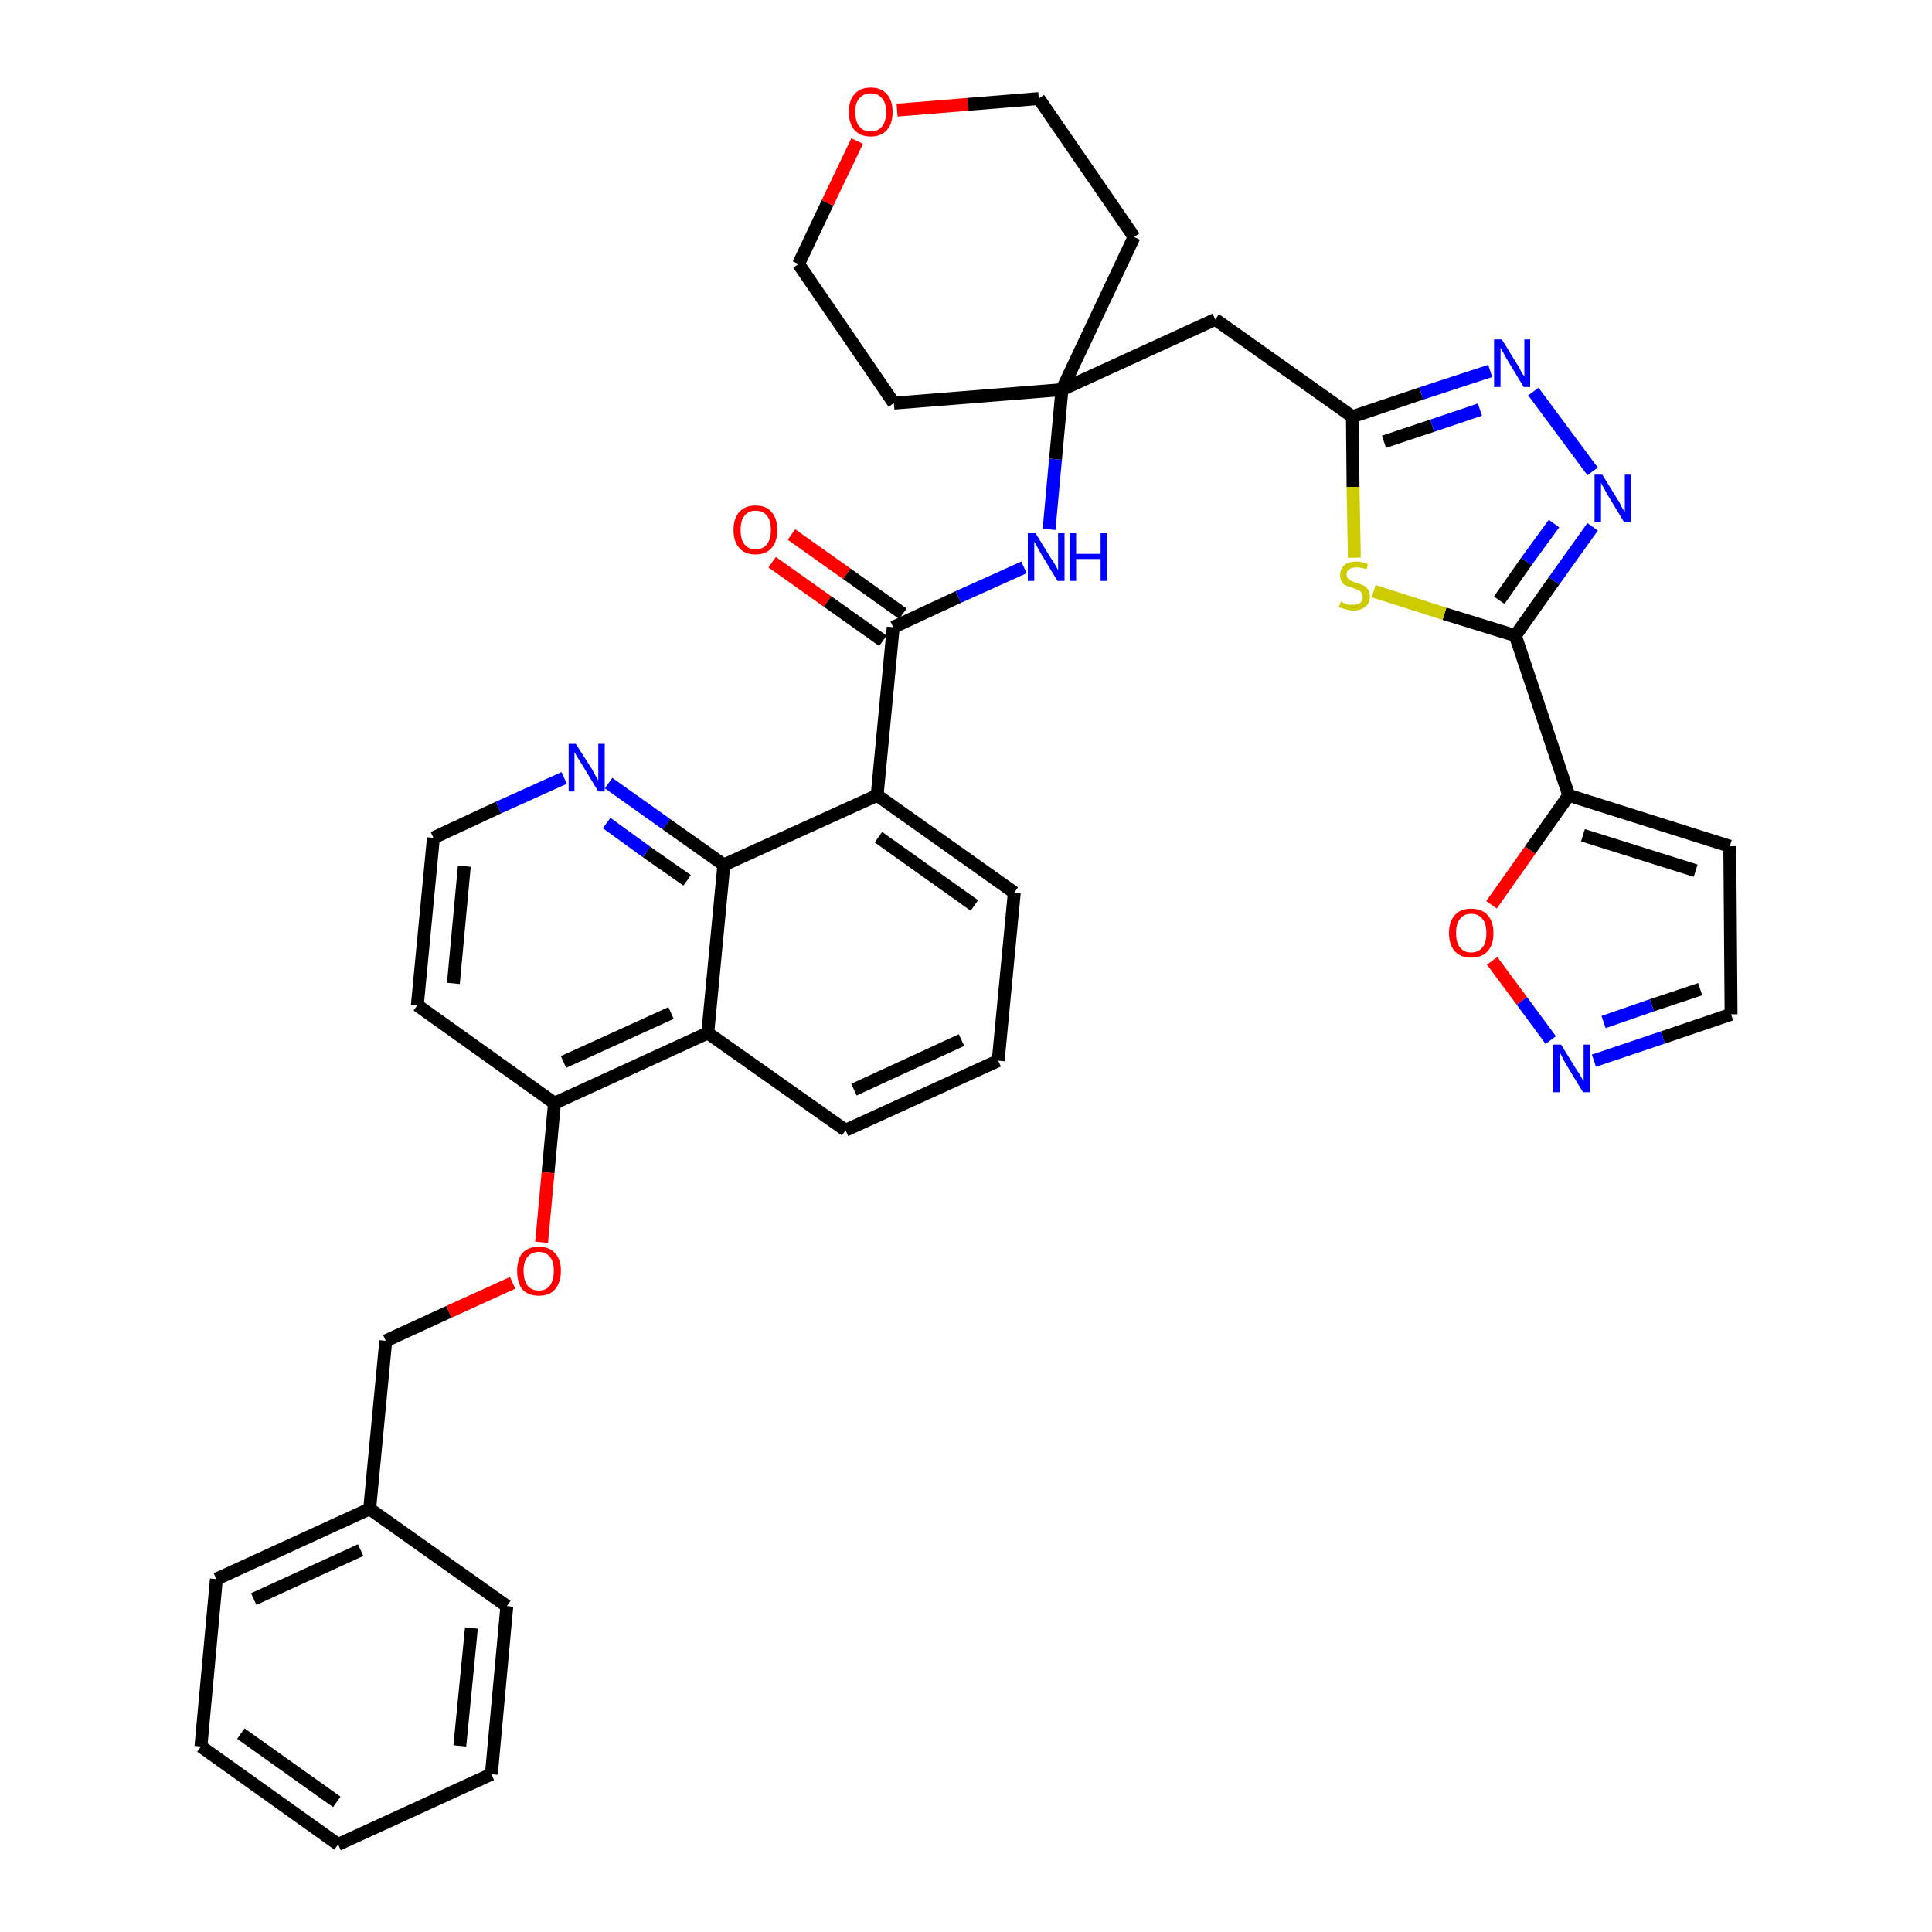 <?xml version='1.0' encoding='iso-8859-1'?>
<svg version='1.1' baseProfile='full'
              xmlns='http://www.w3.org/2000/svg'
                      xmlns:rdkit='http://www.rdkit.org/xml'
                      xmlns:xlink='http://www.w3.org/1999/xlink'
                  xml:space='preserve'
width='300px' height='300px' viewBox='0 0 300 300'>
<!-- END OF HEADER -->
<path class='bond-0 atom-0 atom-1' d='M 119.9,87.3 L 128.5,93.4' style='fill:none;fill-rule:evenodd;stroke:#FF0000;stroke-width:2.0px;stroke-linecap:butt;stroke-linejoin:miter;stroke-opacity:1' />
<path class='bond-0 atom-0 atom-1' d='M 128.5,93.4 L 137.1,99.5' style='fill:none;fill-rule:evenodd;stroke:#000000;stroke-width:2.0px;stroke-linecap:butt;stroke-linejoin:miter;stroke-opacity:1' />
<path class='bond-0 atom-0 atom-1' d='M 122.9,83.0 L 131.5,89.1' style='fill:none;fill-rule:evenodd;stroke:#FF0000;stroke-width:2.0px;stroke-linecap:butt;stroke-linejoin:miter;stroke-opacity:1' />
<path class='bond-0 atom-0 atom-1' d='M 131.5,89.1 L 140.2,95.3' style='fill:none;fill-rule:evenodd;stroke:#000000;stroke-width:2.0px;stroke-linecap:butt;stroke-linejoin:miter;stroke-opacity:1' />
<path class='bond-1 atom-1 atom-2' d='M 138.7,97.4 L 148.8,92.7' style='fill:none;fill-rule:evenodd;stroke:#000000;stroke-width:2.0px;stroke-linecap:butt;stroke-linejoin:miter;stroke-opacity:1' />
<path class='bond-1 atom-1 atom-2' d='M 148.8,92.7 L 159.0,88.1' style='fill:none;fill-rule:evenodd;stroke:#0000FF;stroke-width:2.0px;stroke-linecap:butt;stroke-linejoin:miter;stroke-opacity:1' />
<path class='bond-19 atom-1 atom-20' d='M 138.7,97.4 L 136.2,123.5' style='fill:none;fill-rule:evenodd;stroke:#000000;stroke-width:2.0px;stroke-linecap:butt;stroke-linejoin:miter;stroke-opacity:1' />
<path class='bond-2 atom-2 atom-3' d='M 162.9,82.2 L 163.9,71.3' style='fill:none;fill-rule:evenodd;stroke:#0000FF;stroke-width:2.0px;stroke-linecap:butt;stroke-linejoin:miter;stroke-opacity:1' />
<path class='bond-2 atom-2 atom-3' d='M 163.9,71.3 L 164.9,60.5' style='fill:none;fill-rule:evenodd;stroke:#000000;stroke-width:2.0px;stroke-linecap:butt;stroke-linejoin:miter;stroke-opacity:1' />
<path class='bond-3 atom-3 atom-4' d='M 164.9,60.5 L 188.7,49.6' style='fill:none;fill-rule:evenodd;stroke:#000000;stroke-width:2.0px;stroke-linecap:butt;stroke-linejoin:miter;stroke-opacity:1' />
<path class='bond-14 atom-3 atom-15' d='M 164.9,60.5 L 138.8,62.6' style='fill:none;fill-rule:evenodd;stroke:#000000;stroke-width:2.0px;stroke-linecap:butt;stroke-linejoin:miter;stroke-opacity:1' />
<path class='bond-37 atom-19 atom-3' d='M 176.1,36.8 L 164.9,60.5' style='fill:none;fill-rule:evenodd;stroke:#000000;stroke-width:2.0px;stroke-linecap:butt;stroke-linejoin:miter;stroke-opacity:1' />
<path class='bond-4 atom-4 atom-5' d='M 188.7,49.6 L 210.0,64.7' style='fill:none;fill-rule:evenodd;stroke:#000000;stroke-width:2.0px;stroke-linecap:butt;stroke-linejoin:miter;stroke-opacity:1' />
<path class='bond-5 atom-5 atom-6' d='M 210.0,64.7 L 220.7,61.1' style='fill:none;fill-rule:evenodd;stroke:#000000;stroke-width:2.0px;stroke-linecap:butt;stroke-linejoin:miter;stroke-opacity:1' />
<path class='bond-5 atom-5 atom-6' d='M 220.7,61.1 L 231.4,57.6' style='fill:none;fill-rule:evenodd;stroke:#0000FF;stroke-width:2.0px;stroke-linecap:butt;stroke-linejoin:miter;stroke-opacity:1' />
<path class='bond-5 atom-5 atom-6' d='M 214.9,68.6 L 222.4,66.1' style='fill:none;fill-rule:evenodd;stroke:#000000;stroke-width:2.0px;stroke-linecap:butt;stroke-linejoin:miter;stroke-opacity:1' />
<path class='bond-5 atom-5 atom-6' d='M 222.4,66.1 L 229.8,63.6' style='fill:none;fill-rule:evenodd;stroke:#0000FF;stroke-width:2.0px;stroke-linecap:butt;stroke-linejoin:miter;stroke-opacity:1' />
<path class='bond-39 atom-14 atom-5' d='M 210.3,86.6 L 210.1,75.6' style='fill:none;fill-rule:evenodd;stroke:#CCCC00;stroke-width:2.0px;stroke-linecap:butt;stroke-linejoin:miter;stroke-opacity:1' />
<path class='bond-39 atom-14 atom-5' d='M 210.1,75.6 L 210.0,64.7' style='fill:none;fill-rule:evenodd;stroke:#000000;stroke-width:2.0px;stroke-linecap:butt;stroke-linejoin:miter;stroke-opacity:1' />
<path class='bond-6 atom-6 atom-7' d='M 238.1,60.8 L 247.3,73.2' style='fill:none;fill-rule:evenodd;stroke:#0000FF;stroke-width:2.0px;stroke-linecap:butt;stroke-linejoin:miter;stroke-opacity:1' />
<path class='bond-7 atom-7 atom-8' d='M 247.3,81.8 L 241.3,90.2' style='fill:none;fill-rule:evenodd;stroke:#0000FF;stroke-width:2.0px;stroke-linecap:butt;stroke-linejoin:miter;stroke-opacity:1' />
<path class='bond-7 atom-7 atom-8' d='M 241.3,90.2 L 235.3,98.7' style='fill:none;fill-rule:evenodd;stroke:#000000;stroke-width:2.0px;stroke-linecap:butt;stroke-linejoin:miter;stroke-opacity:1' />
<path class='bond-7 atom-7 atom-8' d='M 241.3,81.3 L 237.0,87.2' style='fill:none;fill-rule:evenodd;stroke:#0000FF;stroke-width:2.0px;stroke-linecap:butt;stroke-linejoin:miter;stroke-opacity:1' />
<path class='bond-7 atom-7 atom-8' d='M 237.0,87.2 L 232.8,93.2' style='fill:none;fill-rule:evenodd;stroke:#000000;stroke-width:2.0px;stroke-linecap:butt;stroke-linejoin:miter;stroke-opacity:1' />
<path class='bond-8 atom-8 atom-9' d='M 235.3,98.7 L 243.6,123.5' style='fill:none;fill-rule:evenodd;stroke:#000000;stroke-width:2.0px;stroke-linecap:butt;stroke-linejoin:miter;stroke-opacity:1' />
<path class='bond-13 atom-8 atom-14' d='M 235.3,98.7 L 224.3,95.3' style='fill:none;fill-rule:evenodd;stroke:#000000;stroke-width:2.0px;stroke-linecap:butt;stroke-linejoin:miter;stroke-opacity:1' />
<path class='bond-13 atom-8 atom-14' d='M 224.3,95.3 L 213.3,91.8' style='fill:none;fill-rule:evenodd;stroke:#CCCC00;stroke-width:2.0px;stroke-linecap:butt;stroke-linejoin:miter;stroke-opacity:1' />
<path class='bond-9 atom-9 atom-10' d='M 243.6,123.5 L 268.6,131.4' style='fill:none;fill-rule:evenodd;stroke:#000000;stroke-width:2.0px;stroke-linecap:butt;stroke-linejoin:miter;stroke-opacity:1' />
<path class='bond-9 atom-9 atom-10' d='M 245.8,129.7 L 263.3,135.2' style='fill:none;fill-rule:evenodd;stroke:#000000;stroke-width:2.0px;stroke-linecap:butt;stroke-linejoin:miter;stroke-opacity:1' />
<path class='bond-41 atom-13 atom-9' d='M 231.6,140.5 L 237.6,132.0' style='fill:none;fill-rule:evenodd;stroke:#FF0000;stroke-width:2.0px;stroke-linecap:butt;stroke-linejoin:miter;stroke-opacity:1' />
<path class='bond-41 atom-13 atom-9' d='M 237.6,132.0 L 243.6,123.5' style='fill:none;fill-rule:evenodd;stroke:#000000;stroke-width:2.0px;stroke-linecap:butt;stroke-linejoin:miter;stroke-opacity:1' />
<path class='bond-10 atom-10 atom-11' d='M 268.6,131.4 L 268.8,157.5' style='fill:none;fill-rule:evenodd;stroke:#000000;stroke-width:2.0px;stroke-linecap:butt;stroke-linejoin:miter;stroke-opacity:1' />
<path class='bond-11 atom-11 atom-12' d='M 268.8,157.5 L 258.2,161.1' style='fill:none;fill-rule:evenodd;stroke:#000000;stroke-width:2.0px;stroke-linecap:butt;stroke-linejoin:miter;stroke-opacity:1' />
<path class='bond-11 atom-11 atom-12' d='M 258.2,161.1 L 247.5,164.7' style='fill:none;fill-rule:evenodd;stroke:#0000FF;stroke-width:2.0px;stroke-linecap:butt;stroke-linejoin:miter;stroke-opacity:1' />
<path class='bond-11 atom-11 atom-12' d='M 264.0,153.6 L 256.5,156.1' style='fill:none;fill-rule:evenodd;stroke:#000000;stroke-width:2.0px;stroke-linecap:butt;stroke-linejoin:miter;stroke-opacity:1' />
<path class='bond-11 atom-11 atom-12' d='M 256.5,156.1 L 249.0,158.7' style='fill:none;fill-rule:evenodd;stroke:#0000FF;stroke-width:2.0px;stroke-linecap:butt;stroke-linejoin:miter;stroke-opacity:1' />
<path class='bond-12 atom-12 atom-13' d='M 240.8,161.5 L 236.3,155.4' style='fill:none;fill-rule:evenodd;stroke:#0000FF;stroke-width:2.0px;stroke-linecap:butt;stroke-linejoin:miter;stroke-opacity:1' />
<path class='bond-12 atom-12 atom-13' d='M 236.3,155.4 L 231.7,149.2' style='fill:none;fill-rule:evenodd;stroke:#FF0000;stroke-width:2.0px;stroke-linecap:butt;stroke-linejoin:miter;stroke-opacity:1' />
<path class='bond-15 atom-15 atom-16' d='M 138.8,62.6 L 124.0,41.0' style='fill:none;fill-rule:evenodd;stroke:#000000;stroke-width:2.0px;stroke-linecap:butt;stroke-linejoin:miter;stroke-opacity:1' />
<path class='bond-16 atom-16 atom-17' d='M 124.0,41.0 L 128.5,31.5' style='fill:none;fill-rule:evenodd;stroke:#000000;stroke-width:2.0px;stroke-linecap:butt;stroke-linejoin:miter;stroke-opacity:1' />
<path class='bond-16 atom-16 atom-17' d='M 128.5,31.5 L 133.1,21.9' style='fill:none;fill-rule:evenodd;stroke:#FF0000;stroke-width:2.0px;stroke-linecap:butt;stroke-linejoin:miter;stroke-opacity:1' />
<path class='bond-17 atom-17 atom-18' d='M 139.3,17.1 L 150.3,16.2' style='fill:none;fill-rule:evenodd;stroke:#FF0000;stroke-width:2.0px;stroke-linecap:butt;stroke-linejoin:miter;stroke-opacity:1' />
<path class='bond-17 atom-17 atom-18' d='M 150.3,16.2 L 161.3,15.3' style='fill:none;fill-rule:evenodd;stroke:#000000;stroke-width:2.0px;stroke-linecap:butt;stroke-linejoin:miter;stroke-opacity:1' />
<path class='bond-18 atom-18 atom-19' d='M 161.3,15.3 L 176.1,36.8' style='fill:none;fill-rule:evenodd;stroke:#000000;stroke-width:2.0px;stroke-linecap:butt;stroke-linejoin:miter;stroke-opacity:1' />
<path class='bond-20 atom-20 atom-21' d='M 136.2,123.5 L 157.5,138.6' style='fill:none;fill-rule:evenodd;stroke:#000000;stroke-width:2.0px;stroke-linecap:butt;stroke-linejoin:miter;stroke-opacity:1' />
<path class='bond-20 atom-20 atom-21' d='M 136.4,130.0 L 151.3,140.6' style='fill:none;fill-rule:evenodd;stroke:#000000;stroke-width:2.0px;stroke-linecap:butt;stroke-linejoin:miter;stroke-opacity:1' />
<path class='bond-38 atom-37 atom-20' d='M 112.4,134.3 L 136.2,123.5' style='fill:none;fill-rule:evenodd;stroke:#000000;stroke-width:2.0px;stroke-linecap:butt;stroke-linejoin:miter;stroke-opacity:1' />
<path class='bond-21 atom-21 atom-22' d='M 157.5,138.6 L 155.0,164.7' style='fill:none;fill-rule:evenodd;stroke:#000000;stroke-width:2.0px;stroke-linecap:butt;stroke-linejoin:miter;stroke-opacity:1' />
<path class='bond-22 atom-22 atom-23' d='M 155.0,164.7 L 131.3,175.5' style='fill:none;fill-rule:evenodd;stroke:#000000;stroke-width:2.0px;stroke-linecap:butt;stroke-linejoin:miter;stroke-opacity:1' />
<path class='bond-22 atom-22 atom-23' d='M 149.3,161.5 L 132.6,169.2' style='fill:none;fill-rule:evenodd;stroke:#000000;stroke-width:2.0px;stroke-linecap:butt;stroke-linejoin:miter;stroke-opacity:1' />
<path class='bond-23 atom-23 atom-24' d='M 131.3,175.5 L 109.9,160.4' style='fill:none;fill-rule:evenodd;stroke:#000000;stroke-width:2.0px;stroke-linecap:butt;stroke-linejoin:miter;stroke-opacity:1' />
<path class='bond-24 atom-24 atom-25' d='M 109.9,160.4 L 86.1,171.3' style='fill:none;fill-rule:evenodd;stroke:#000000;stroke-width:2.0px;stroke-linecap:butt;stroke-linejoin:miter;stroke-opacity:1' />
<path class='bond-24 atom-24 atom-25' d='M 104.2,157.3 L 87.5,164.9' style='fill:none;fill-rule:evenodd;stroke:#000000;stroke-width:2.0px;stroke-linecap:butt;stroke-linejoin:miter;stroke-opacity:1' />
<path class='bond-40 atom-37 atom-24' d='M 112.4,134.3 L 109.9,160.4' style='fill:none;fill-rule:evenodd;stroke:#000000;stroke-width:2.0px;stroke-linecap:butt;stroke-linejoin:miter;stroke-opacity:1' />
<path class='bond-25 atom-25 atom-26' d='M 86.1,171.3 L 85.1,182.1' style='fill:none;fill-rule:evenodd;stroke:#000000;stroke-width:2.0px;stroke-linecap:butt;stroke-linejoin:miter;stroke-opacity:1' />
<path class='bond-25 atom-25 atom-26' d='M 85.1,182.1 L 84.1,192.9' style='fill:none;fill-rule:evenodd;stroke:#FF0000;stroke-width:2.0px;stroke-linecap:butt;stroke-linejoin:miter;stroke-opacity:1' />
<path class='bond-33 atom-25 atom-34' d='M 86.1,171.3 L 64.8,156.1' style='fill:none;fill-rule:evenodd;stroke:#000000;stroke-width:2.0px;stroke-linecap:butt;stroke-linejoin:miter;stroke-opacity:1' />
<path class='bond-26 atom-26 atom-27' d='M 79.6,199.2 L 69.7,203.7' style='fill:none;fill-rule:evenodd;stroke:#FF0000;stroke-width:2.0px;stroke-linecap:butt;stroke-linejoin:miter;stroke-opacity:1' />
<path class='bond-26 atom-26 atom-27' d='M 69.7,203.7 L 59.9,208.2' style='fill:none;fill-rule:evenodd;stroke:#000000;stroke-width:2.0px;stroke-linecap:butt;stroke-linejoin:miter;stroke-opacity:1' />
<path class='bond-27 atom-27 atom-28' d='M 59.9,208.2 L 57.4,234.3' style='fill:none;fill-rule:evenodd;stroke:#000000;stroke-width:2.0px;stroke-linecap:butt;stroke-linejoin:miter;stroke-opacity:1' />
<path class='bond-28 atom-28 atom-29' d='M 57.4,234.3 L 33.6,245.2' style='fill:none;fill-rule:evenodd;stroke:#000000;stroke-width:2.0px;stroke-linecap:butt;stroke-linejoin:miter;stroke-opacity:1' />
<path class='bond-28 atom-28 atom-29' d='M 56.0,240.7 L 39.4,248.3' style='fill:none;fill-rule:evenodd;stroke:#000000;stroke-width:2.0px;stroke-linecap:butt;stroke-linejoin:miter;stroke-opacity:1' />
<path class='bond-42 atom-33 atom-28' d='M 78.7,249.4 L 57.4,234.3' style='fill:none;fill-rule:evenodd;stroke:#000000;stroke-width:2.0px;stroke-linecap:butt;stroke-linejoin:miter;stroke-opacity:1' />
<path class='bond-29 atom-29 atom-30' d='M 33.6,245.2 L 31.2,271.2' style='fill:none;fill-rule:evenodd;stroke:#000000;stroke-width:2.0px;stroke-linecap:butt;stroke-linejoin:miter;stroke-opacity:1' />
<path class='bond-30 atom-30 atom-31' d='M 31.2,271.2 L 52.5,286.4' style='fill:none;fill-rule:evenodd;stroke:#000000;stroke-width:2.0px;stroke-linecap:butt;stroke-linejoin:miter;stroke-opacity:1' />
<path class='bond-30 atom-30 atom-31' d='M 37.4,269.2 L 52.3,279.8' style='fill:none;fill-rule:evenodd;stroke:#000000;stroke-width:2.0px;stroke-linecap:butt;stroke-linejoin:miter;stroke-opacity:1' />
<path class='bond-31 atom-31 atom-32' d='M 52.5,286.4 L 76.3,275.5' style='fill:none;fill-rule:evenodd;stroke:#000000;stroke-width:2.0px;stroke-linecap:butt;stroke-linejoin:miter;stroke-opacity:1' />
<path class='bond-32 atom-32 atom-33' d='M 76.3,275.5 L 78.7,249.4' style='fill:none;fill-rule:evenodd;stroke:#000000;stroke-width:2.0px;stroke-linecap:butt;stroke-linejoin:miter;stroke-opacity:1' />
<path class='bond-32 atom-32 atom-33' d='M 71.4,271.1 L 73.2,252.8' style='fill:none;fill-rule:evenodd;stroke:#000000;stroke-width:2.0px;stroke-linecap:butt;stroke-linejoin:miter;stroke-opacity:1' />
<path class='bond-34 atom-34 atom-35' d='M 64.8,156.1 L 67.3,130.1' style='fill:none;fill-rule:evenodd;stroke:#000000;stroke-width:2.0px;stroke-linecap:butt;stroke-linejoin:miter;stroke-opacity:1' />
<path class='bond-34 atom-34 atom-35' d='M 70.4,152.7 L 72.1,134.5' style='fill:none;fill-rule:evenodd;stroke:#000000;stroke-width:2.0px;stroke-linecap:butt;stroke-linejoin:miter;stroke-opacity:1' />
<path class='bond-35 atom-35 atom-36' d='M 67.3,130.1 L 77.4,125.4' style='fill:none;fill-rule:evenodd;stroke:#000000;stroke-width:2.0px;stroke-linecap:butt;stroke-linejoin:miter;stroke-opacity:1' />
<path class='bond-35 atom-35 atom-36' d='M 77.4,125.4 L 87.6,120.8' style='fill:none;fill-rule:evenodd;stroke:#0000FF;stroke-width:2.0px;stroke-linecap:butt;stroke-linejoin:miter;stroke-opacity:1' />
<path class='bond-36 atom-36 atom-37' d='M 94.5,121.6 L 103.5,128.0' style='fill:none;fill-rule:evenodd;stroke:#0000FF;stroke-width:2.0px;stroke-linecap:butt;stroke-linejoin:miter;stroke-opacity:1' />
<path class='bond-36 atom-36 atom-37' d='M 103.5,128.0 L 112.4,134.3' style='fill:none;fill-rule:evenodd;stroke:#000000;stroke-width:2.0px;stroke-linecap:butt;stroke-linejoin:miter;stroke-opacity:1' />
<path class='bond-36 atom-36 atom-37' d='M 94.2,127.8 L 100.4,132.3' style='fill:none;fill-rule:evenodd;stroke:#0000FF;stroke-width:2.0px;stroke-linecap:butt;stroke-linejoin:miter;stroke-opacity:1' />
<path class='bond-36 atom-36 atom-37' d='M 100.4,132.3 L 106.7,136.7' style='fill:none;fill-rule:evenodd;stroke:#000000;stroke-width:2.0px;stroke-linecap:butt;stroke-linejoin:miter;stroke-opacity:1' />
<path  class='atom-0' d='M 113.9 82.3
Q 113.9 80.5, 114.8 79.5
Q 115.7 78.5, 117.3 78.5
Q 119.0 78.5, 119.8 79.5
Q 120.7 80.5, 120.7 82.3
Q 120.7 84.1, 119.8 85.1
Q 118.9 86.1, 117.3 86.1
Q 115.7 86.1, 114.8 85.1
Q 113.9 84.1, 113.9 82.3
M 117.3 85.3
Q 118.5 85.3, 119.1 84.5
Q 119.7 83.7, 119.7 82.3
Q 119.7 80.8, 119.1 80.1
Q 118.5 79.3, 117.3 79.3
Q 116.2 79.3, 115.6 80.1
Q 115.0 80.8, 115.0 82.3
Q 115.0 83.8, 115.6 84.5
Q 116.2 85.3, 117.3 85.3
' fill='#FF0000'/>
<path  class='atom-2' d='M 160.8 82.8
L 163.2 86.7
Q 163.5 87.1, 163.9 87.8
Q 164.3 88.5, 164.3 88.6
L 164.3 82.8
L 165.3 82.8
L 165.3 90.2
L 164.2 90.2
L 161.6 85.9
Q 161.3 85.4, 161.0 84.8
Q 160.7 84.3, 160.6 84.1
L 160.6 90.2
L 159.6 90.2
L 159.6 82.8
L 160.8 82.8
' fill='#0000FF'/>
<path  class='atom-2' d='M 166.1 82.8
L 167.1 82.8
L 167.1 86.0
L 170.9 86.0
L 170.9 82.8
L 171.9 82.8
L 171.9 90.2
L 170.9 90.2
L 170.9 86.8
L 167.1 86.8
L 167.1 90.2
L 166.1 90.2
L 166.1 82.8
' fill='#0000FF'/>
<path  class='atom-6' d='M 233.2 52.7
L 235.6 56.6
Q 235.9 57.0, 236.2 57.7
Q 236.6 58.4, 236.7 58.4
L 236.7 52.7
L 237.6 52.7
L 237.6 60.1
L 236.6 60.1
L 234.0 55.8
Q 233.7 55.3, 233.4 54.7
Q 233.1 54.2, 233.0 54.0
L 233.0 60.1
L 232.0 60.1
L 232.0 52.7
L 233.2 52.7
' fill='#0000FF'/>
<path  class='atom-7' d='M 248.8 73.7
L 251.2 77.6
Q 251.5 78.0, 251.8 78.7
Q 252.2 79.4, 252.3 79.5
L 252.3 73.7
L 253.2 73.7
L 253.2 81.1
L 252.2 81.1
L 249.6 76.8
Q 249.3 76.3, 249.0 75.7
Q 248.7 75.2, 248.6 75.0
L 248.6 81.1
L 247.6 81.1
L 247.6 73.7
L 248.8 73.7
' fill='#0000FF'/>
<path  class='atom-12' d='M 242.4 162.2
L 244.8 166.1
Q 245.1 166.5, 245.5 167.2
Q 245.9 167.9, 245.9 167.9
L 245.9 162.2
L 246.9 162.2
L 246.9 169.6
L 245.8 169.6
L 243.2 165.3
Q 242.9 164.8, 242.6 164.2
Q 242.3 163.6, 242.2 163.4
L 242.2 169.6
L 241.2 169.6
L 241.2 162.2
L 242.4 162.2
' fill='#0000FF'/>
<path  class='atom-13' d='M 225.0 144.9
Q 225.0 143.1, 225.9 142.1
Q 226.8 141.1, 228.4 141.1
Q 230.1 141.1, 231.0 142.1
Q 231.9 143.1, 231.9 144.9
Q 231.9 146.7, 231.0 147.7
Q 230.1 148.7, 228.4 148.7
Q 226.8 148.7, 225.9 147.7
Q 225.0 146.7, 225.0 144.9
M 228.4 147.9
Q 229.6 147.9, 230.2 147.1
Q 230.8 146.4, 230.8 144.9
Q 230.8 143.4, 230.2 142.7
Q 229.6 141.9, 228.4 141.9
Q 227.3 141.9, 226.7 142.7
Q 226.1 143.4, 226.1 144.9
Q 226.1 146.4, 226.7 147.1
Q 227.3 147.9, 228.4 147.9
' fill='#FF0000'/>
<path  class='atom-14' d='M 208.2 93.4
Q 208.3 93.5, 208.6 93.6
Q 209.0 93.8, 209.4 93.9
Q 209.7 93.9, 210.1 93.9
Q 210.8 93.9, 211.2 93.6
Q 211.6 93.3, 211.6 92.7
Q 211.6 92.3, 211.4 92.0
Q 211.2 91.8, 210.9 91.6
Q 210.6 91.5, 210.1 91.3
Q 209.4 91.1, 209.0 90.9
Q 208.6 90.8, 208.4 90.4
Q 208.1 90.0, 208.1 89.3
Q 208.1 88.4, 208.7 87.8
Q 209.3 87.2, 210.6 87.2
Q 211.5 87.2, 212.4 87.6
L 212.2 88.4
Q 211.3 88.1, 210.6 88.1
Q 209.9 88.1, 209.5 88.4
Q 209.1 88.6, 209.1 89.2
Q 209.1 89.6, 209.3 89.8
Q 209.5 90.0, 209.8 90.2
Q 210.1 90.3, 210.6 90.5
Q 211.3 90.7, 211.7 90.9
Q 212.1 91.1, 212.4 91.5
Q 212.7 91.9, 212.7 92.7
Q 212.7 93.7, 212.0 94.2
Q 211.3 94.8, 210.2 94.8
Q 209.5 94.8, 209.0 94.6
Q 208.5 94.5, 207.9 94.3
L 208.2 93.4
' fill='#CCCC00'/>
<path  class='atom-17' d='M 131.8 17.4
Q 131.8 15.6, 132.7 14.6
Q 133.6 13.6, 135.2 13.6
Q 136.8 13.6, 137.7 14.6
Q 138.6 15.6, 138.6 17.4
Q 138.6 19.2, 137.7 20.2
Q 136.8 21.2, 135.2 21.2
Q 133.6 21.2, 132.7 20.2
Q 131.8 19.2, 131.8 17.4
M 135.2 20.4
Q 136.3 20.4, 136.9 19.7
Q 137.6 18.9, 137.6 17.4
Q 137.6 15.9, 136.9 15.2
Q 136.3 14.5, 135.2 14.5
Q 134.1 14.5, 133.5 15.2
Q 132.8 15.9, 132.8 17.4
Q 132.8 18.9, 133.5 19.7
Q 134.1 20.4, 135.2 20.4
' fill='#FF0000'/>
<path  class='atom-26' d='M 80.3 197.3
Q 80.3 195.6, 81.1 194.6
Q 82.0 193.6, 83.7 193.6
Q 85.3 193.6, 86.2 194.6
Q 87.1 195.6, 87.1 197.3
Q 87.1 199.1, 86.2 200.2
Q 85.3 201.2, 83.7 201.2
Q 82.0 201.2, 81.1 200.2
Q 80.3 199.2, 80.3 197.3
M 83.7 200.4
Q 84.8 200.4, 85.4 199.6
Q 86.0 198.8, 86.0 197.3
Q 86.0 195.9, 85.4 195.2
Q 84.8 194.4, 83.7 194.4
Q 82.5 194.4, 81.9 195.2
Q 81.3 195.9, 81.3 197.3
Q 81.3 198.8, 81.9 199.6
Q 82.5 200.4, 83.7 200.4
' fill='#FF0000'/>
<path  class='atom-36' d='M 89.4 115.5
L 91.9 119.4
Q 92.1 119.8, 92.5 120.5
Q 92.9 121.2, 92.9 121.2
L 92.9 115.5
L 93.9 115.5
L 93.9 122.9
L 92.9 122.9
L 90.3 118.6
Q 90.0 118.1, 89.6 117.5
Q 89.3 116.9, 89.2 116.8
L 89.2 122.9
L 88.3 122.9
L 88.3 115.5
L 89.4 115.5
' fill='#0000FF'/>
</svg>
